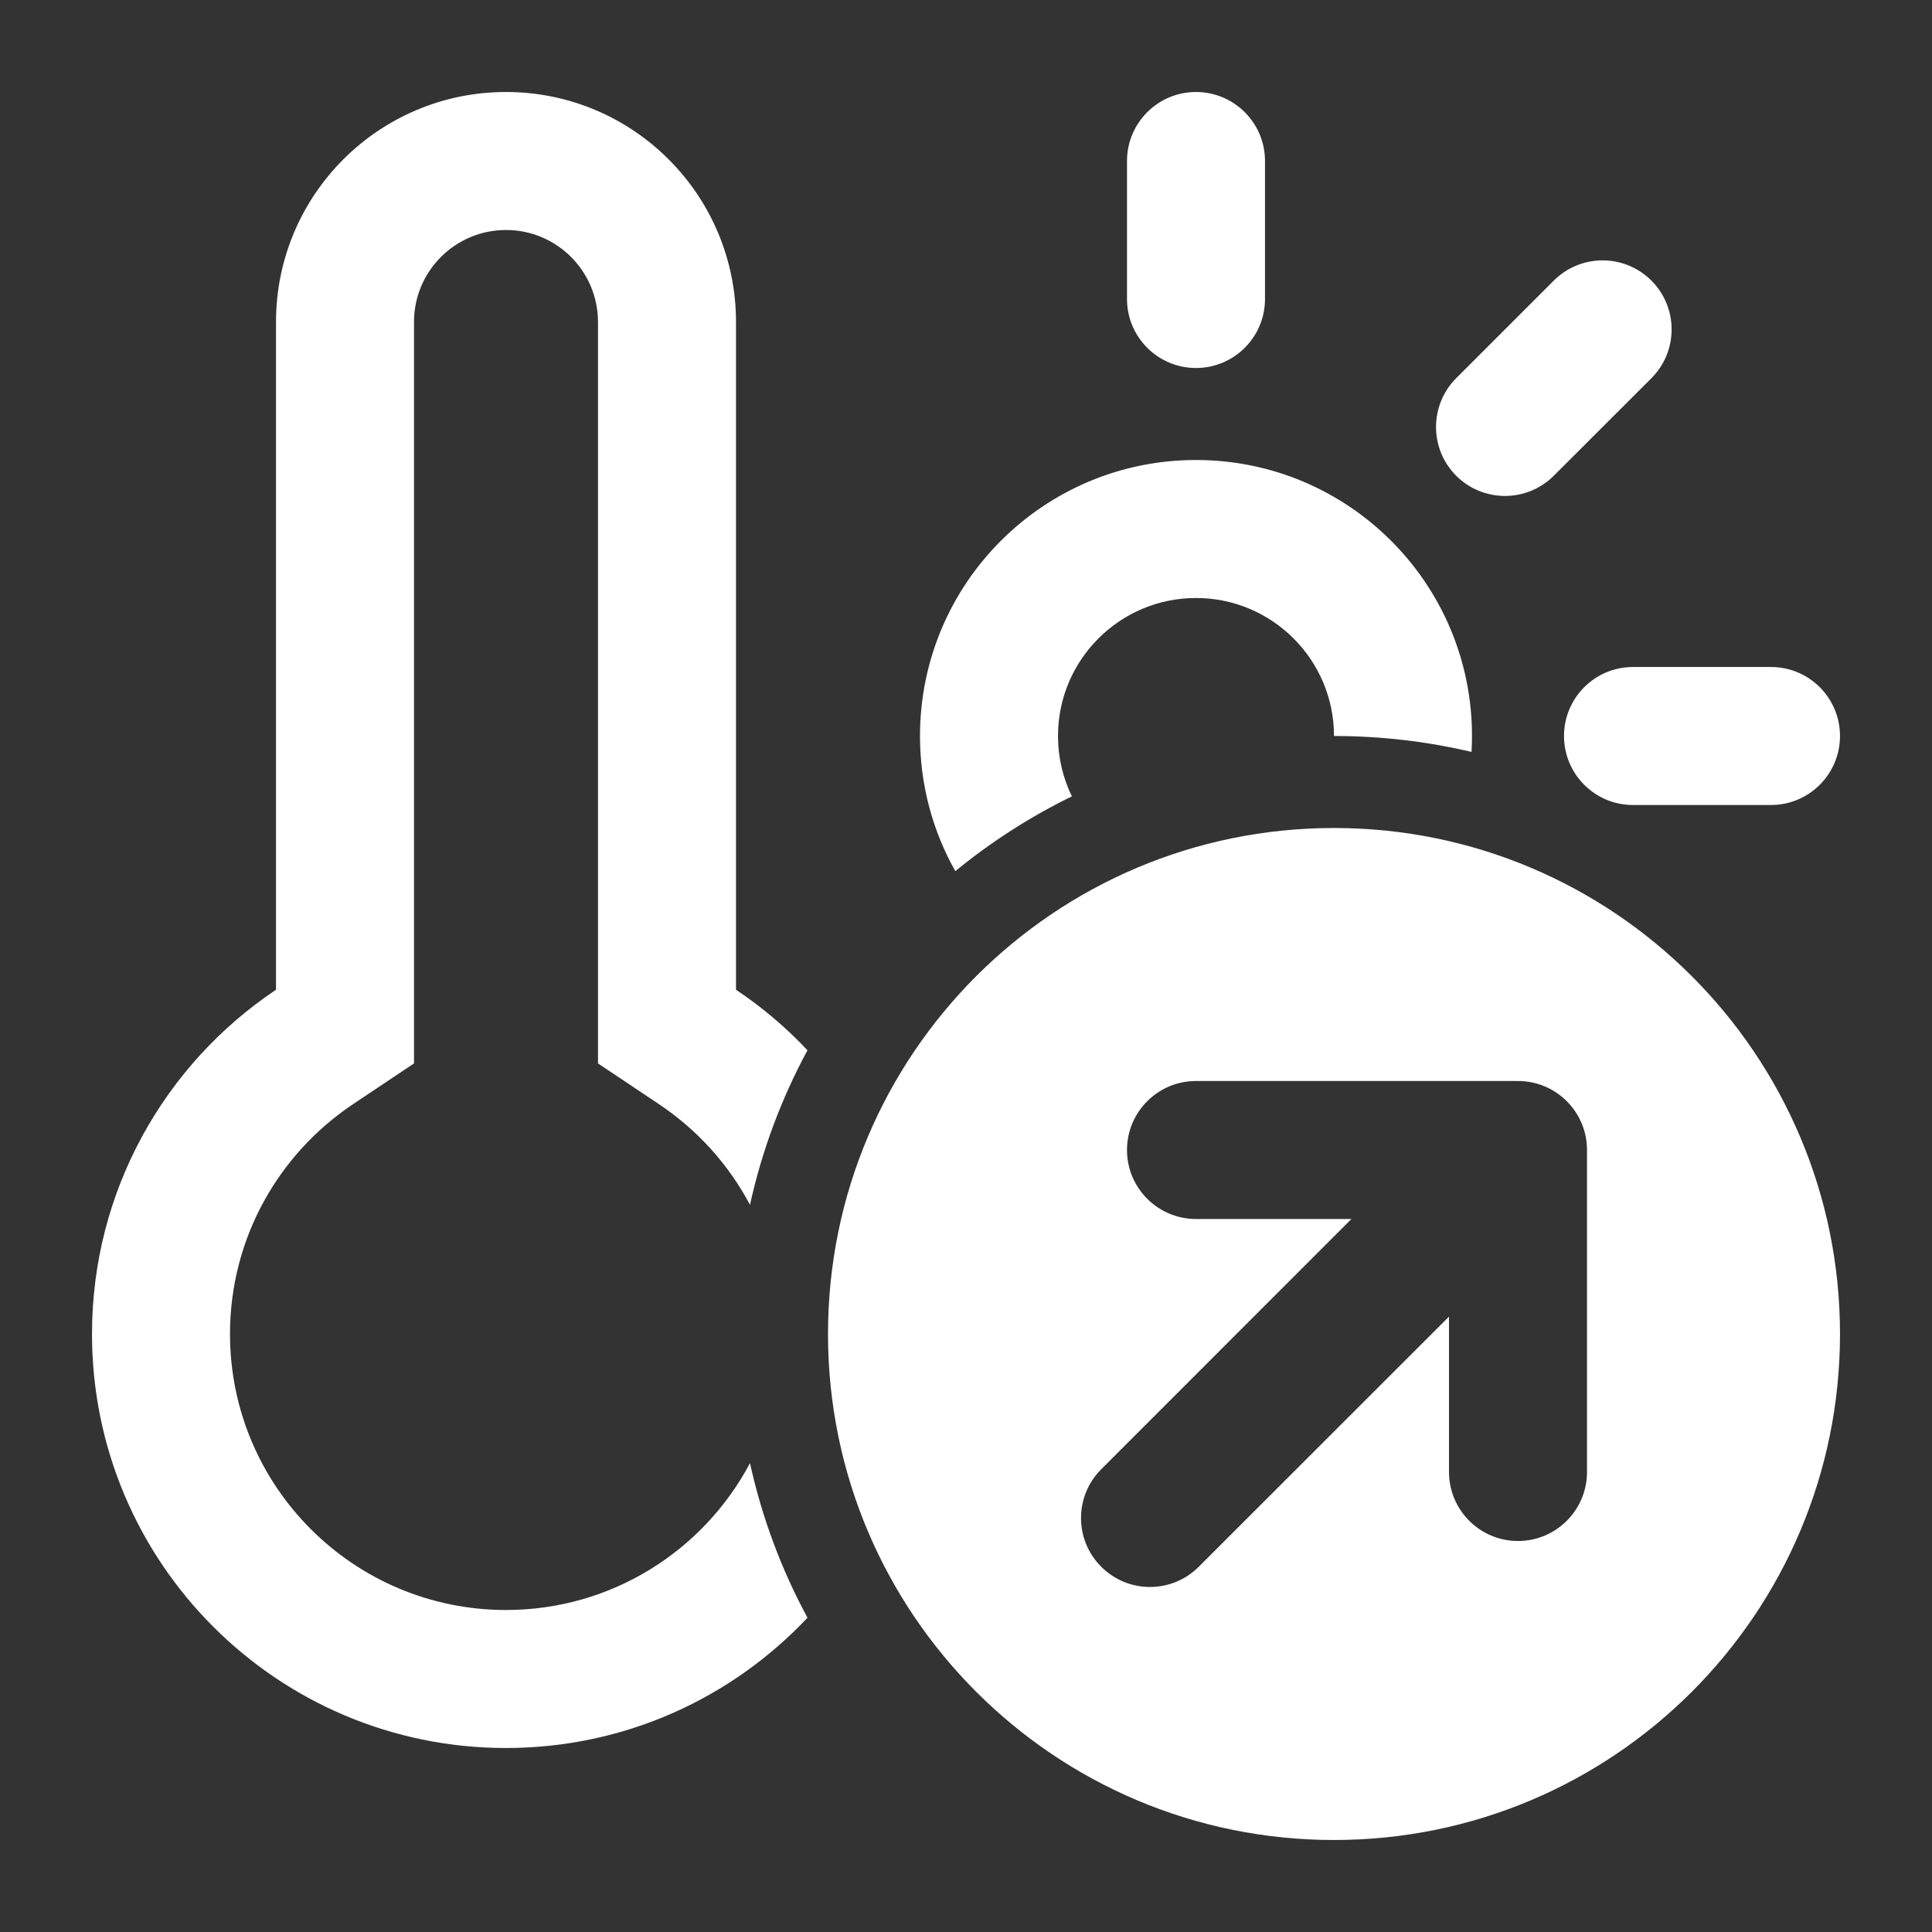 <svg width="21" height="21" viewBox="0 0 21 21" fill="none" xmlns="http://www.w3.org/2000/svg">
<rect x="0" y="0" width="21" height="21" fill="#333333" stroke="none"/>
<path fill-rule="evenodd" clip-rule="evenodd" d="M3 3.5C3 2.119 4.119 1 5.5 1C6.881 1 8 2.119 8 3.5V10.758C8.283 10.947 8.544 11.168 8.777 11.416C8.495 11.937 8.283 12.501 8.152 13.096C7.919 12.656 7.579 12.281 7.166 12.004L6.5 11.559V3.5C6.5 2.948 6.052 2.5 5.5 2.5C4.948 2.5 4.5 2.948 4.5 3.5V11.559L3.834 12.004C3.027 12.545 2.5 13.461 2.5 14.5C2.5 16.157 3.843 17.5 5.5 17.5C6.65 17.5 7.648 16.853 8.152 15.904C8.283 16.499 8.495 17.063 8.777 17.584C7.956 18.456 6.792 19 5.5 19C3.015 19 1 16.985 1 14.5C1 12.94 1.794 11.565 3 10.758V3.5ZM15.995 8.173C15.998 8.116 16 8.058 16 8C16 6.343 14.657 5 13 5C11.343 5 10 6.343 10 8C10 8.534 10.139 9.035 10.384 9.469C10.771 9.152 11.196 8.878 11.651 8.656C11.554 8.458 11.5 8.235 11.5 8C11.5 7.172 12.172 6.5 13 6.5C13.828 6.5 14.5 7.172 14.5 8C15.014 8 15.515 8.06 15.995 8.173ZM17 8C17 7.586 17.336 7.25 17.75 7.25H19.25C19.664 7.25 20 7.586 20 8C20 8.414 19.664 8.75 19.25 8.75H17.75C17.336 8.75 17 8.414 17 8ZM15.828 5.171C15.536 4.879 15.536 4.404 15.828 4.111L16.889 3.05C17.182 2.757 17.657 2.757 17.95 3.05C18.243 3.343 18.243 3.818 17.95 4.111L16.889 5.171C16.596 5.464 16.121 5.464 15.828 5.171ZM13 4C12.586 4 12.25 3.664 12.25 3.25V1.75C12.25 1.336 12.586 1 13 1C13.414 1 13.75 1.336 13.75 1.75V3.25C13.75 3.664 13.414 4 13 4Z" fill="white"/>
<path fill-rule="evenodd" clip-rule="evenodd" d="M14.5 20C17.538 20 20 17.538 20 14.5C20 11.462 17.538 9 14.5 9C11.462 9 9 11.462 9 14.5C9 17.538 11.462 20 14.5 20ZM13 11.75C12.586 11.75 12.25 12.086 12.25 12.5C12.25 12.914 12.586 13.25 13 13.25H14.689L11.97 15.97C11.677 16.263 11.677 16.737 11.97 17.03C12.263 17.323 12.737 17.323 13.03 17.03L15.75 14.311V16C15.75 16.414 16.086 16.75 16.5 16.75C16.914 16.75 17.25 16.414 17.25 16V12.5C17.25 12.086 16.914 11.75 16.5 11.75H13Z" fill="white"/>
</svg>
